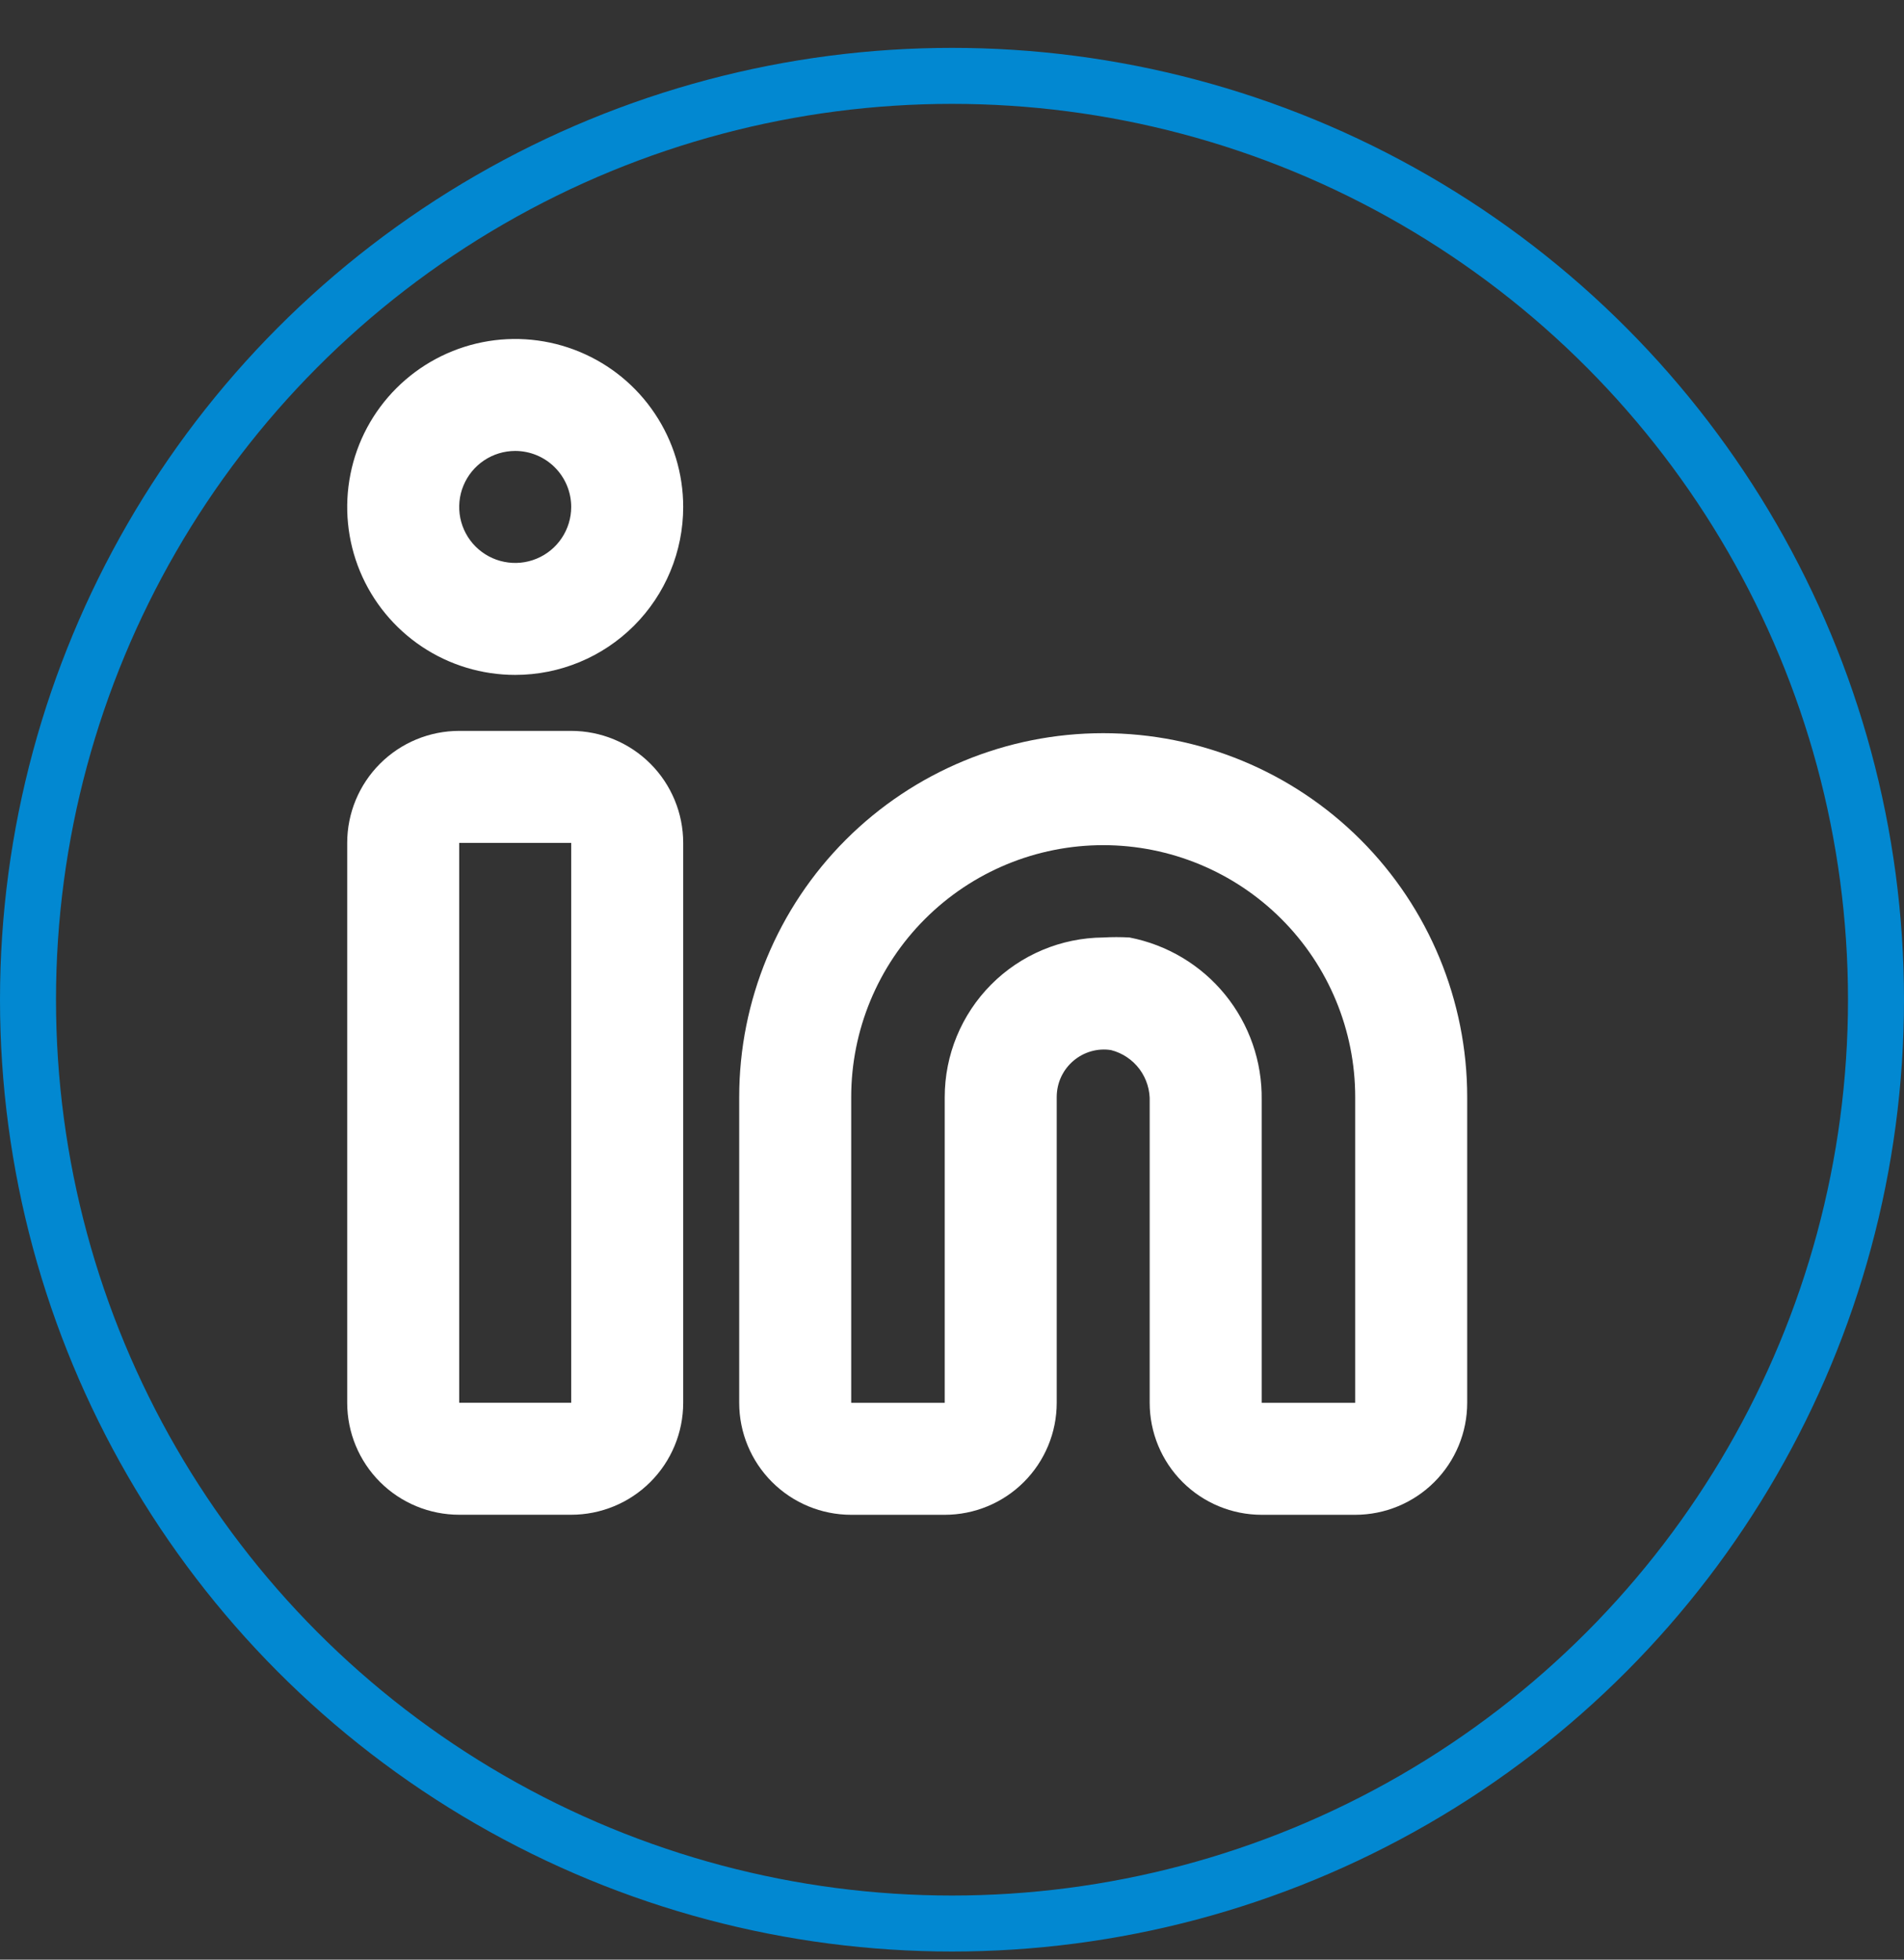 <svg width="34" height="35" viewBox="0 0 34 35" fill="none" xmlns="http://www.w3.org/2000/svg">
<rect x="0" y="0" width="34" height="35" fill="#333333" stroke="none"/>
<circle cx="17" cy="17.855" r="16.5" stroke="#0288D1"/>
<path d="M24.2 27.055H22.53C22 27.055 21.491 26.844 21.116 26.469C20.741 26.094 20.53 25.585 20.53 25.055V19.684C20.539 19.474 20.475 19.267 20.35 19.097C20.224 18.928 20.044 18.807 19.84 18.755C19.721 18.736 19.6 18.744 19.484 18.777C19.369 18.81 19.262 18.867 19.17 18.945C19.076 19.024 19 19.124 18.948 19.236C18.896 19.349 18.87 19.471 18.87 19.595V25.055C18.87 25.585 18.659 26.094 18.284 26.469C17.909 26.844 17.4 27.055 16.87 27.055H15.2C14.669 27.055 14.161 26.844 13.786 26.469C13.411 26.094 13.2 25.585 13.2 25.055V19.595C13.2 17.871 13.885 16.217 15.104 14.998C16.323 13.779 17.976 13.095 19.7 13.095C21.424 13.095 23.077 13.779 24.296 14.998C25.515 16.217 26.2 17.871 26.2 19.595V25.055C26.2 25.585 25.989 26.094 25.614 26.469C25.239 26.844 24.73 27.055 24.2 27.055ZM19.7 16.744C19.857 16.735 20.014 16.735 20.17 16.744C20.841 16.874 21.446 17.235 21.877 17.765C22.309 18.296 22.54 18.961 22.53 19.645V25.055H24.2V19.595C24.2 18.401 23.726 17.256 22.882 16.413C22.038 15.569 20.893 15.095 19.7 15.095C18.506 15.095 17.362 15.569 16.518 16.413C15.674 17.256 15.2 18.401 15.2 19.595V25.055H16.87V19.595C16.87 18.842 17.168 18.12 17.698 17.586C18.228 17.052 18.948 16.75 19.7 16.744Z" fill="white"/>
<path d="M10.2 27.054H8.2C7.67 27.054 7.161 26.844 6.786 26.469C6.411 26.094 6.2 25.585 6.2 25.054V15.054C6.2 14.524 6.411 14.015 6.786 13.64C7.161 13.265 7.67 13.054 8.2 13.054H10.2C10.73 13.054 11.239 13.265 11.614 13.64C11.989 14.015 12.2 14.524 12.2 15.054V25.054C12.2 25.585 11.989 26.094 11.614 26.469C11.239 26.844 10.73 27.054 10.2 27.054ZM8.2 15.054V25.054H10.2V15.054H8.2Z" fill="white"/>
<path d="M9.2 12.054C8.607 12.054 8.027 11.879 7.533 11.549C7.04 11.219 6.655 10.751 6.428 10.203C6.201 9.654 6.142 9.051 6.258 8.469C6.373 7.887 6.659 7.353 7.079 6.933C7.498 6.514 8.033 6.228 8.615 6.112C9.197 5.996 9.8 6.056 10.348 6.283C10.896 6.51 11.365 6.894 11.694 7.388C12.024 7.881 12.2 8.461 12.2 9.054C12.2 9.85 11.884 10.613 11.321 11.176C10.759 11.738 9.996 12.054 9.2 12.054ZM9.2 8.054C9.002 8.054 8.809 8.113 8.644 8.223C8.48 8.333 8.352 8.489 8.276 8.672C8.2 8.854 8.181 9.056 8.219 9.25C8.258 9.444 8.353 9.622 8.493 9.762C8.633 9.901 8.811 9.997 9.005 10.035C9.199 10.074 9.4 10.054 9.583 9.978C9.765 9.903 9.922 9.774 10.031 9.61C10.141 9.446 10.2 9.252 10.2 9.054C10.2 8.789 10.095 8.535 9.907 8.347C9.72 8.16 9.465 8.054 9.2 8.054Z" fill="white"/>
</svg>
